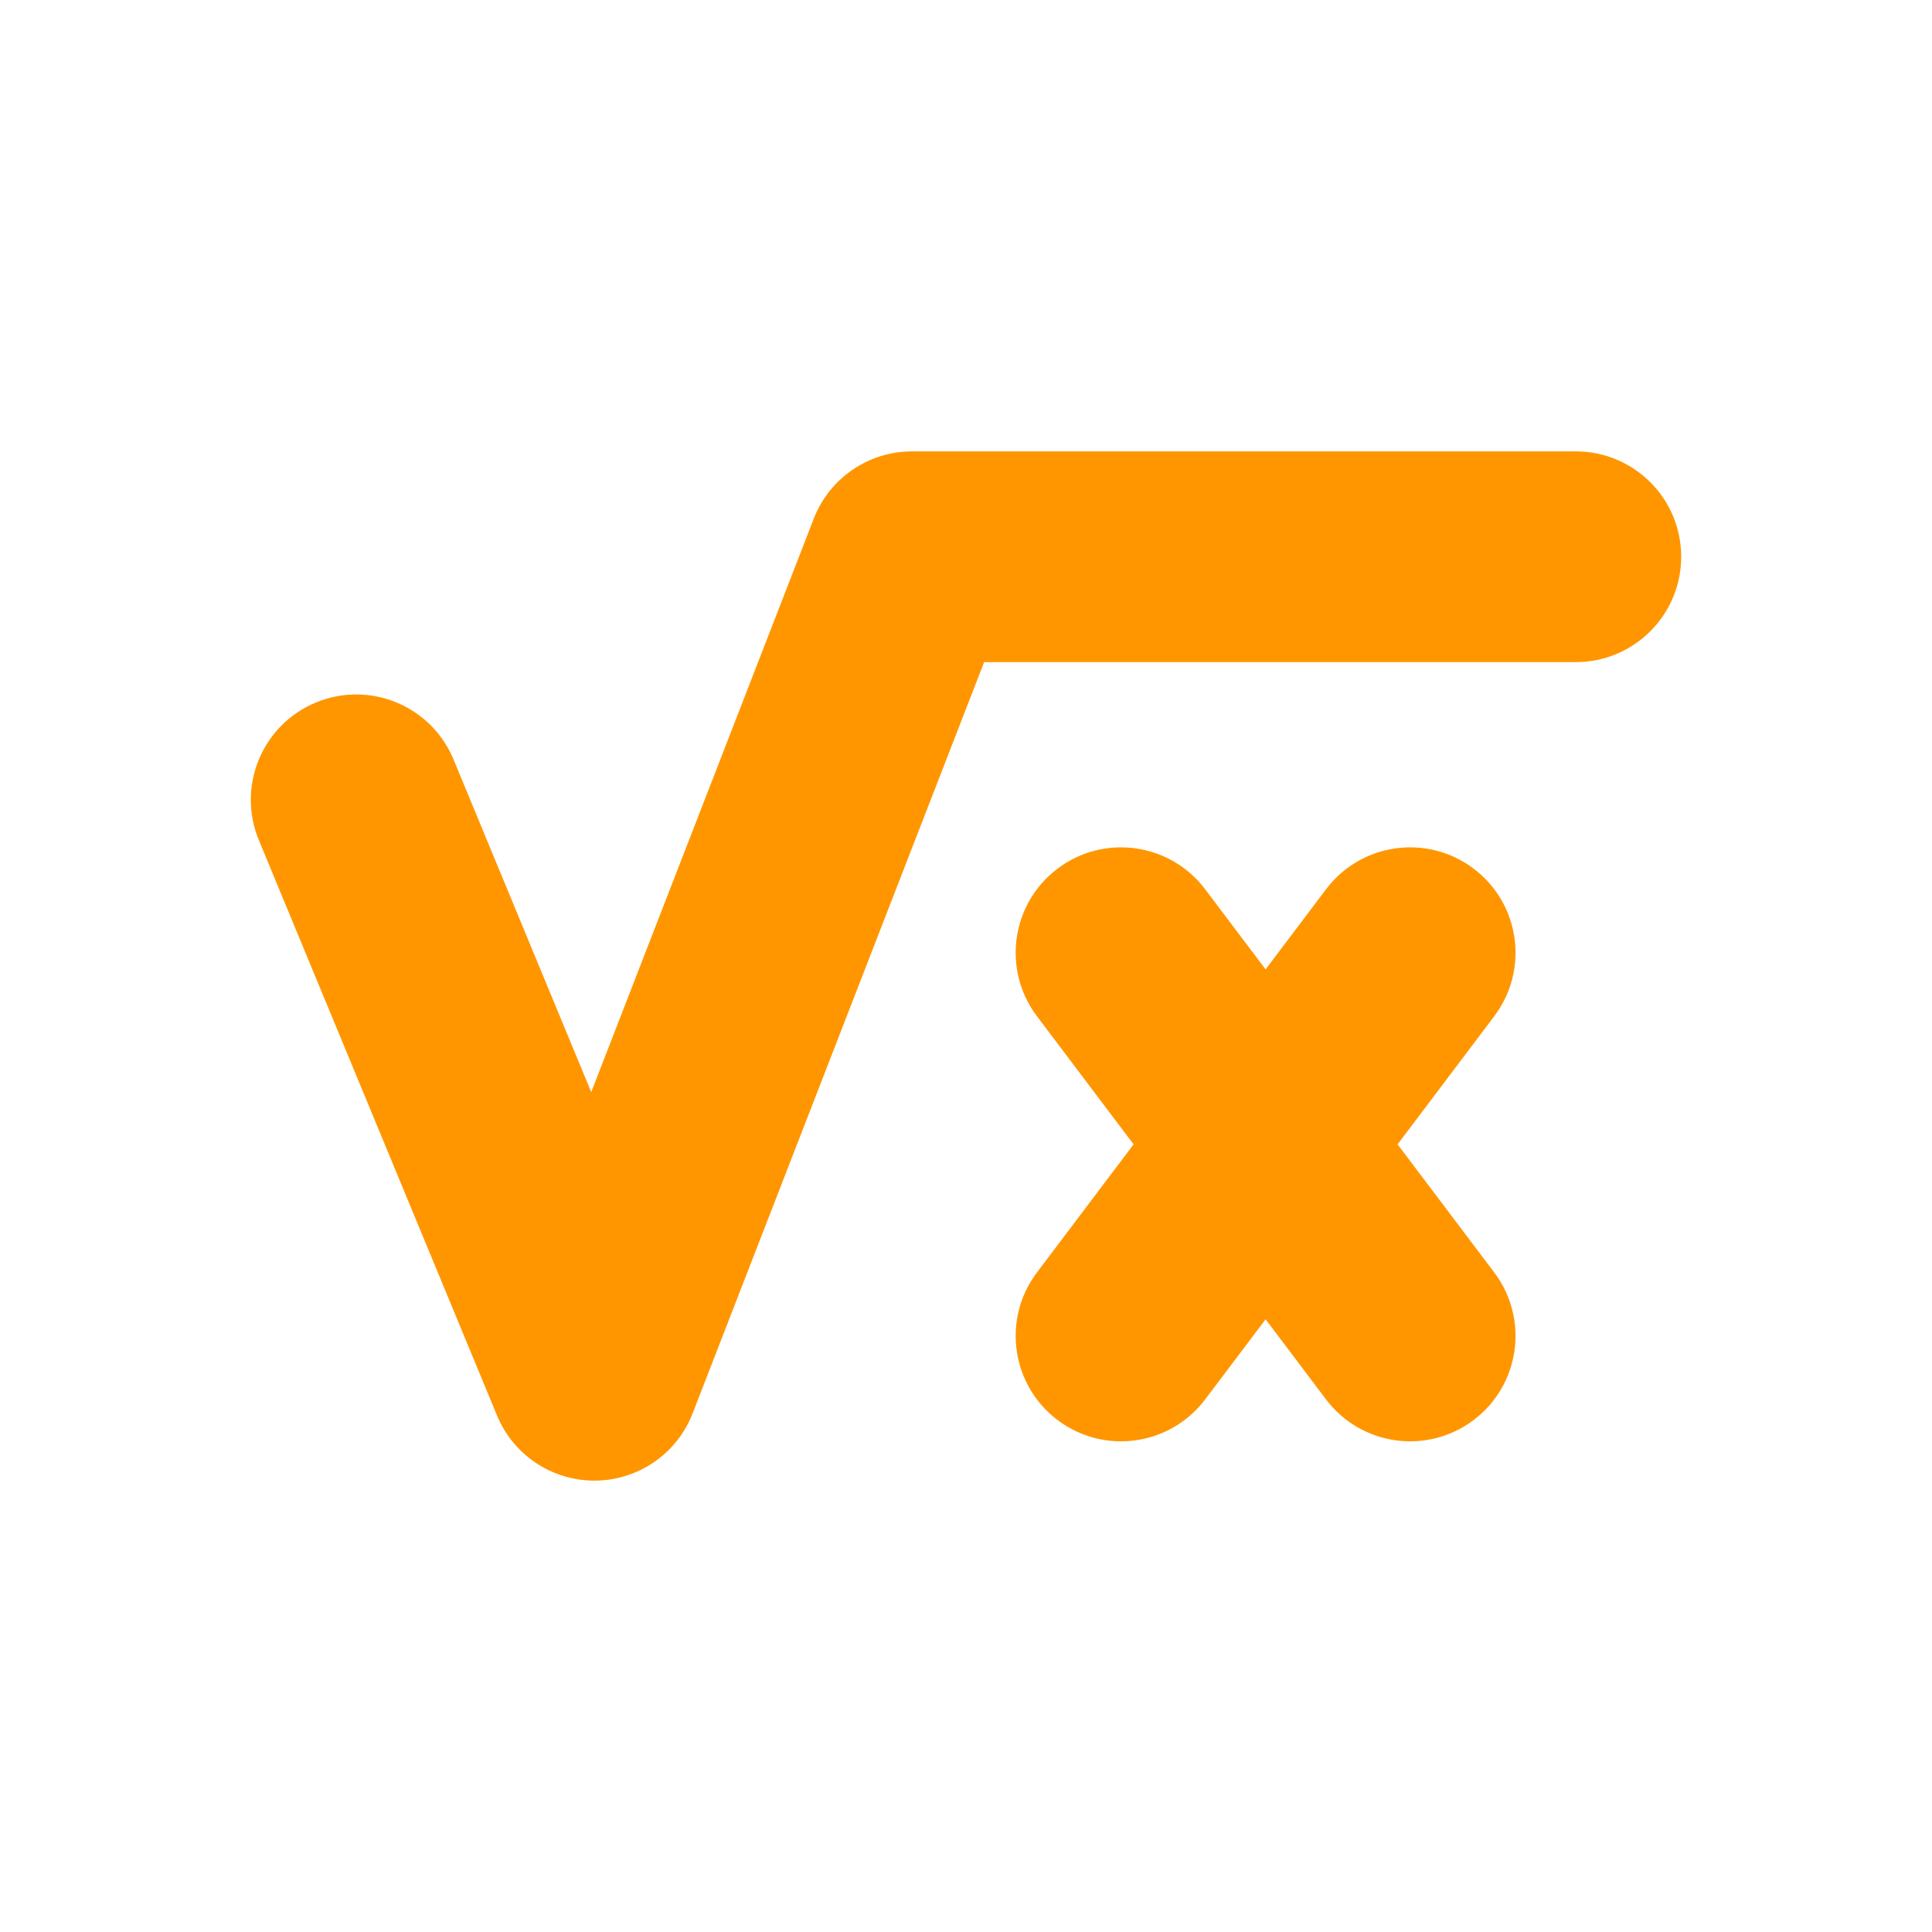 <svg height="48" viewBox="0 -960 960 960" width="48" xmlns="http://www.w3.org/2000/svg"><path fill="rgb(255, 150, 0)" d="m835.374-683.36c0 28.92-23.441 52.36-52.359 52.36h-294.005l-144.844 373.29c-7.739 19.95-26.834 33.18-48.228 33.42-21.392.24-40.779-12.56-48.962-32.33l-118.356-285.92c-11.06-26.71 1.634-57.34 28.352-68.4 26.717-11.06 57.344 1.63 68.404 28.35l68.405 165.25 110.57-284.95c7.815-20.15 27.204-33.42 48.812-33.42h329.852c28.918 0 52.359 23.44 52.359 52.35zm-103.147 428.98c-23.085 17.42-55.916 12.82-73.332-10.26l-30.028-39.81-30.028 39.81c-17.416 23.08-50.247 27.68-73.332 10.26-23.083-17.42-27.68-50.25-10.264-73.33l48.036-63.67-48.036-63.68c-17.416-23.08-12.819-55.91 10.264-73.33 23.085-17.42 55.916-12.82 73.332 10.27l30.028 39.8 30.028-39.8c17.416-23.09 50.247-27.69 73.332-10.27 23.083 17.42 27.68 50.25 10.264 73.33l-48.036 63.68 48.036 63.67c17.416 23.08 12.819 55.91-10.264 73.33z"/></svg>
